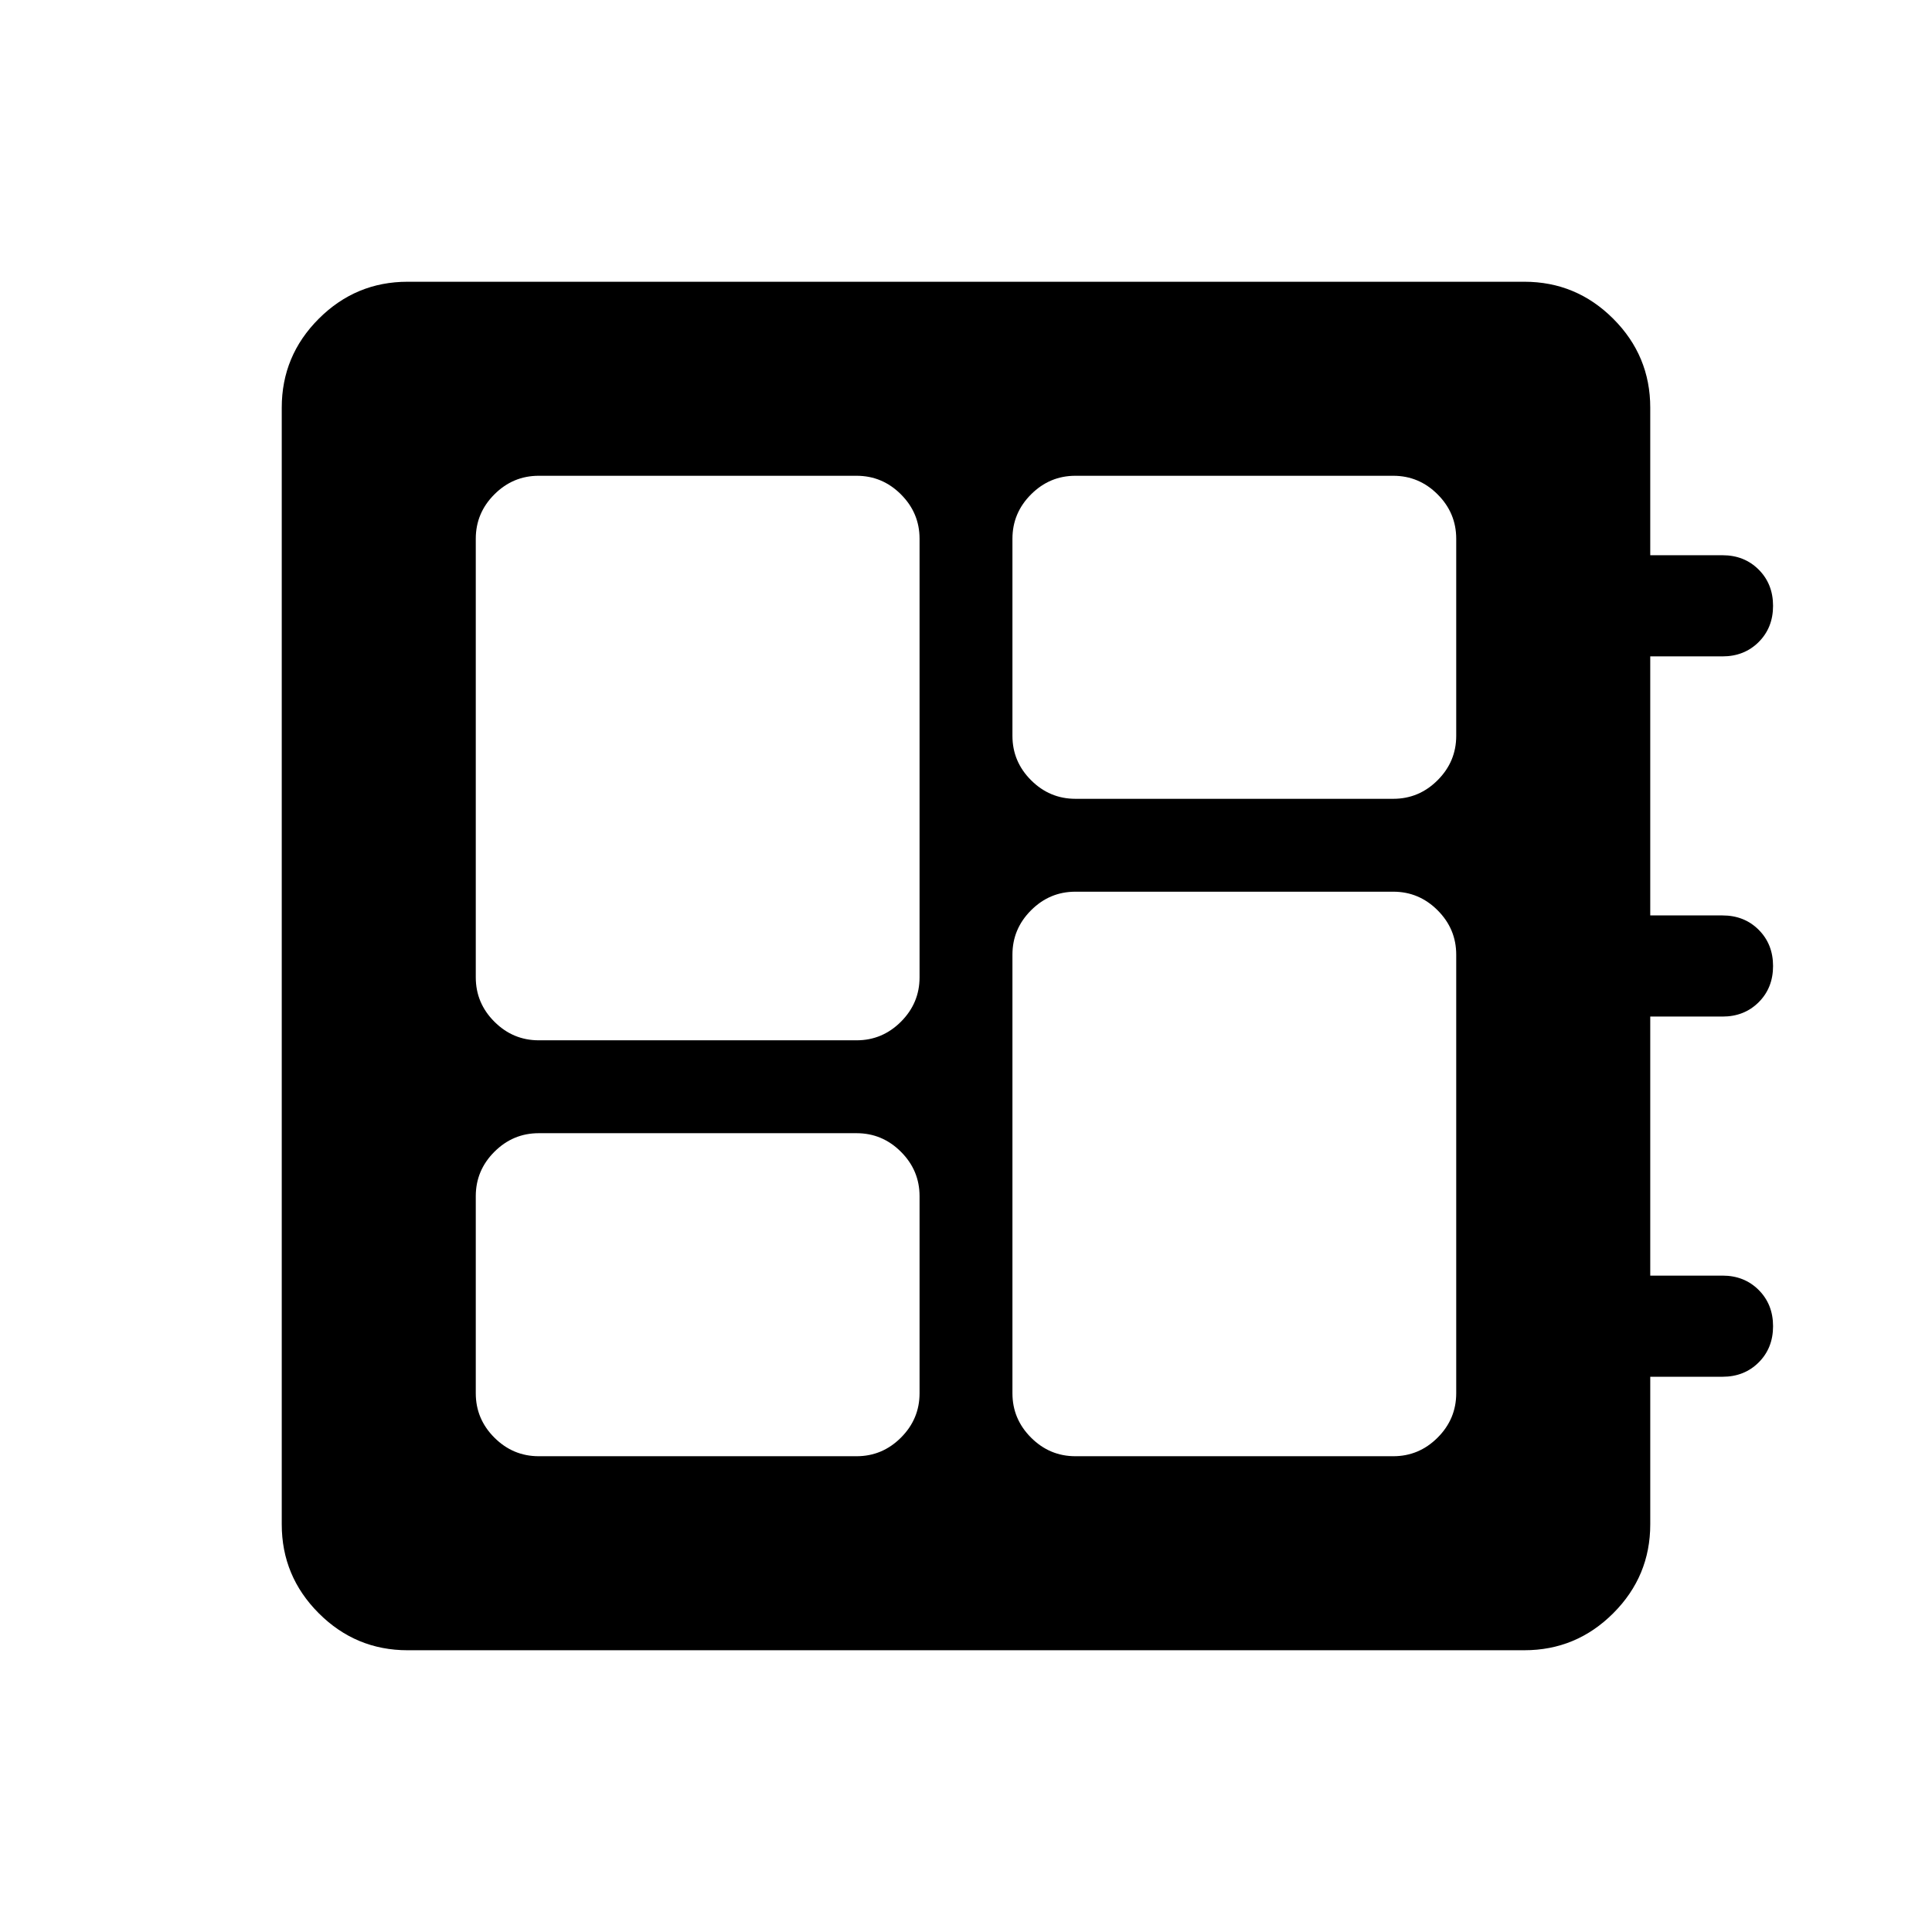 <svg xmlns="http://www.w3.org/2000/svg" height="40" viewBox="0 -960 960 960" width="40"><path d="M267.692-236.411h157.949q12.795 0 22.038-9.243 9.244-9.244 9.244-22.038v-97.949q0-12.795-9.244-22.038-9.243-9.244-22.038-9.244H267.692q-12.794 0-22.038 9.244-9.243 9.243-9.243 22.038v97.949q0 12.794 9.243 22.038 9.244 9.243 22.038 9.243Zm0-206.666h157.949q12.795 0 22.038-9.244 9.244-9.243 9.244-22.038v-217.949q0-12.794-9.244-22.038-9.243-9.243-22.038-9.243H267.692q-12.794 0-22.038 9.243-9.243 9.244-9.243 22.038v217.949q0 12.795 9.243 22.038 9.244 9.244 22.038 9.244Zm266.667 206.666h157.949q12.794 0 22.038-9.243 9.243-9.244 9.243-22.038v-217.949q0-12.795-9.243-22.038-9.244-9.244-22.038-9.244H534.359q-12.795 0-22.038 9.244-9.244 9.243-9.244 22.038v217.949q0 12.794 9.244 22.038 9.243 9.243 22.038 9.243Zm0-326.666h157.949q12.794 0 22.038-9.244 9.243-9.243 9.243-22.038v-97.949q0-12.794-9.243-22.038-9.244-9.243-22.038-9.243H534.359q-12.795 0-22.038 9.243-9.244 9.244-9.244 22.038v97.949q0 12.795 9.244 22.038 9.243 9.244 22.038 9.244ZM202.565-140.001q-25.788 0-44.176-18.388t-18.388-44.176v-554.87q0-25.788 18.388-44.176t44.176-18.388h554.87q25.788 0 44.176 18.387t18.388 44.174v73.331h35.897q10.846 0 17.987 7.144 7.14 7.144 7.14 17.998 0 10.853-7.14 17.986-7.141 7.132-17.987 7.132h-35.897v128.72h35.902q10.847 0 17.985 7.146 7.137 7.145 7.137 17.999 0 10.853-7.14 17.981-7.141 7.128-17.987 7.128h-35.897v128.72h35.902q10.847 0 17.985 7.146 7.137 7.146 7.137 17.999 0 10.854-7.14 17.984-7.141 7.131-17.987 7.131h-35.897v73.331q0 25.787-18.388 44.174t-44.176 18.387h-554.87Z"/></svg>